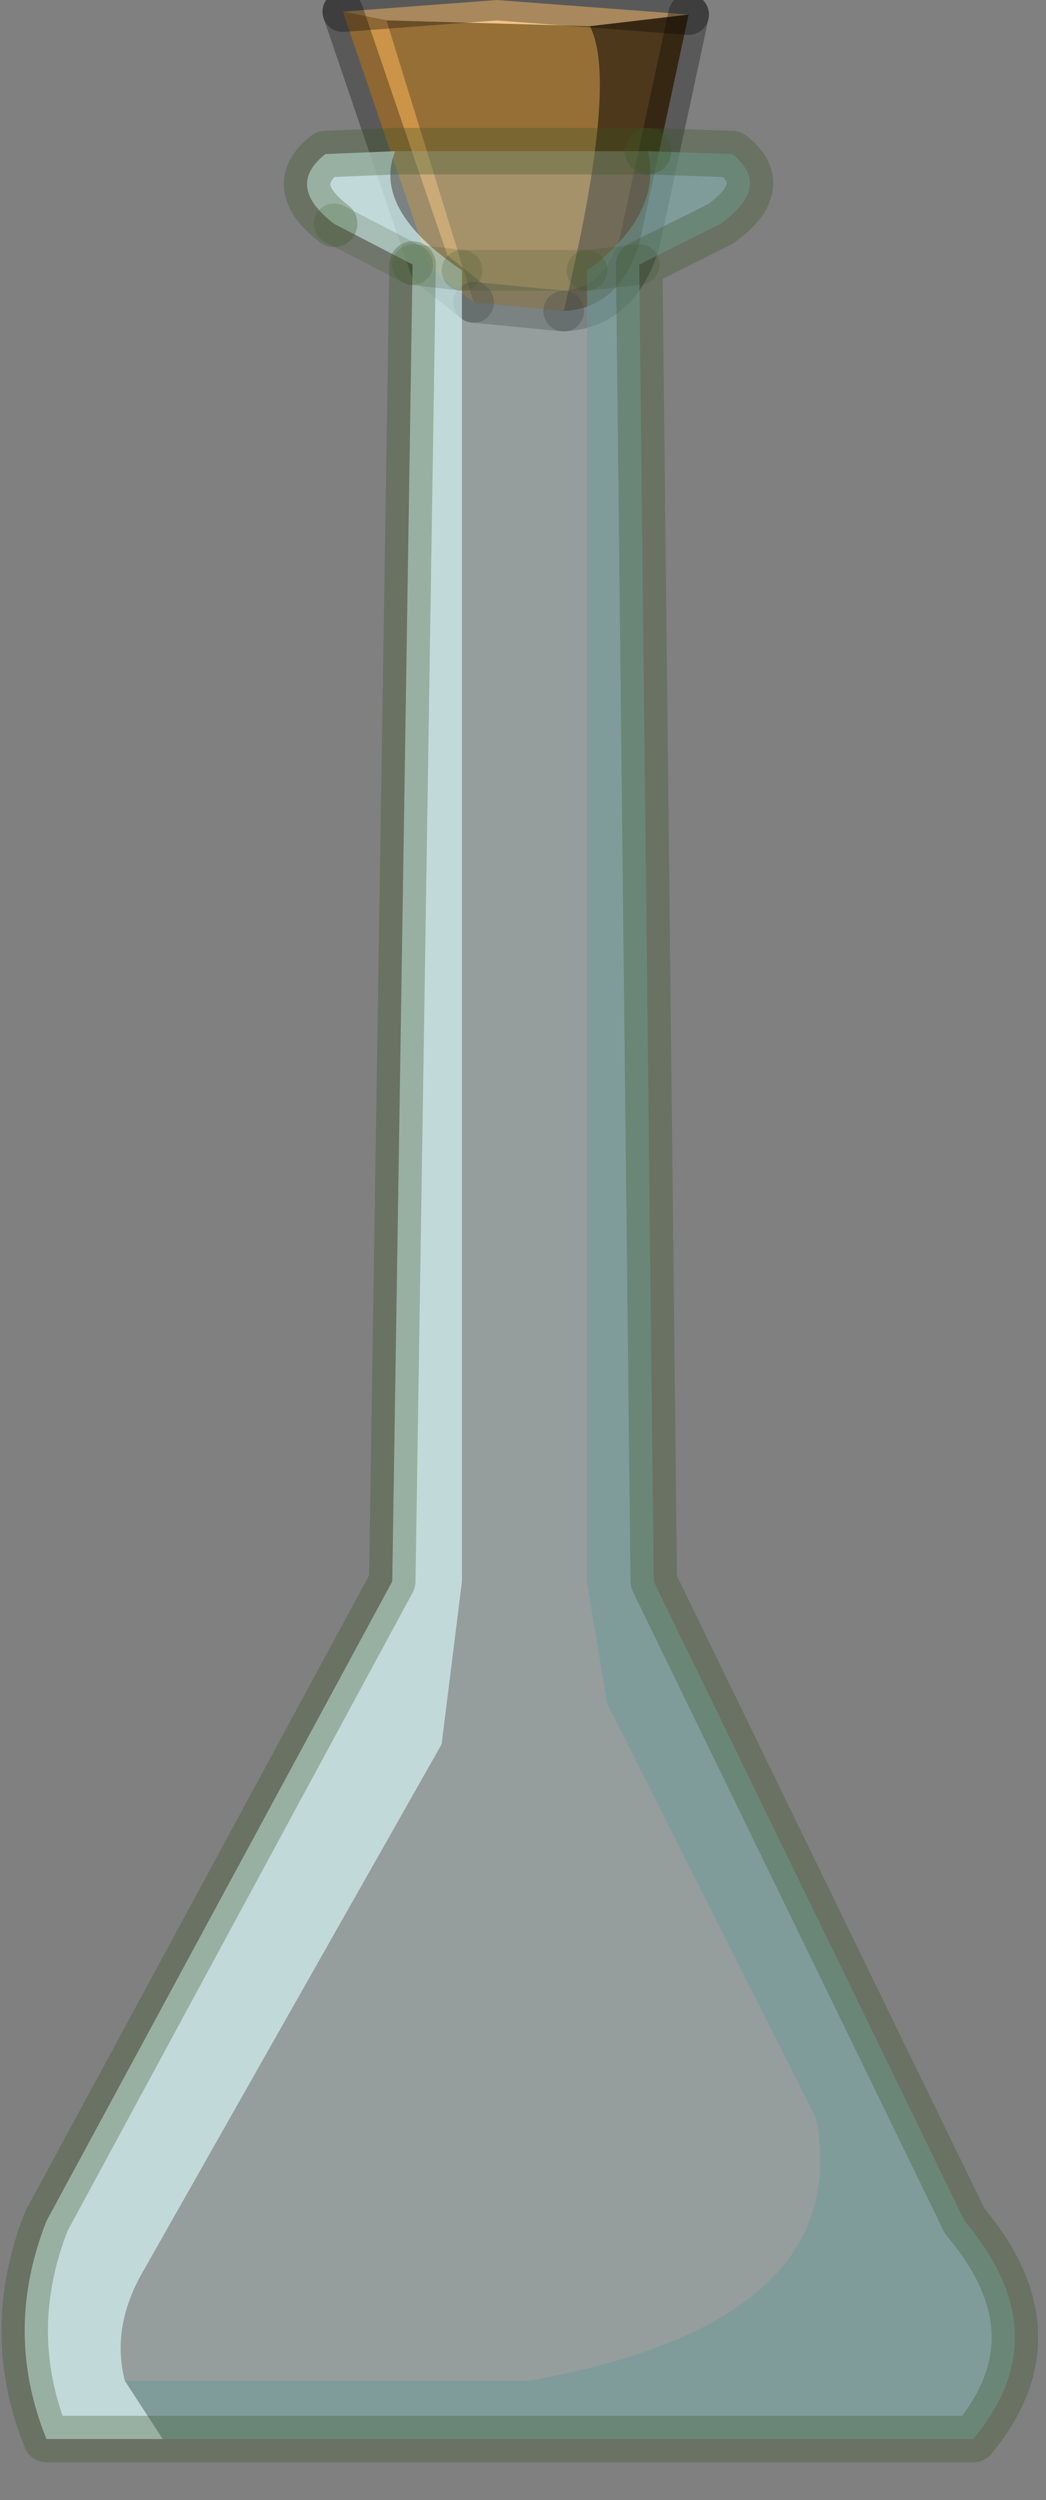 <?xml version="1.0" encoding="utf-8"?>
<svg version="1.1" id="Layer_1"
xmlns="http://www.w3.org/2000/svg"
xmlns:xlink="http://www.w3.org/1999/xlink"
width="18px" height="43px"
xml:space="preserve">
<rect width="100%" height="100%" fill="#808080" stroke="none"/>
<g id="PathID_1278" transform="matrix(1, 0, 0, 1, 9.05, 41.6)">
<path style="fill:#966F36;fill-opacity:1" d="M-0.9 -36.4L-2.4 -41.25L1.1 -41.15Q1.6 -40.2 0.65 -36.25L-0.9 -36.4" />
<path style="fill:#4D381B;fill-opacity:1" d="M1.95 -37.4Q1.6 -36.3 0.65 -36.25Q1.6 -40.2 1.1 -41.15L2.8 -41.35L1.95 -37.4" />
<path style="fill:#F0C384;fill-opacity:1" d="M-2.4 -41.25L-3.15 -41.4L-0.5 -41.6L2.8 -41.35L1.1 -41.15L-2.4 -41.25" />
<path style="fill:#CC9449;fill-opacity:1" d="M-0.9 -36.4L-1.65 -37L-3.15 -41.4L-2.4 -41.25L-0.9 -36.4" />
<path style="fill:none;stroke-width:0.7;stroke-linecap:round;stroke-linejoin:round;stroke-miterlimit:3;stroke:#000000;stroke-opacity:0.302" d="M2.8 -41.35L-0.5 -41.6L-3.15 -41.4" />
<path style="fill:none;stroke-width:0.7;stroke-linecap:round;stroke-linejoin:round;stroke-miterlimit:3;stroke:#000000;stroke-opacity:0.302" d="M0.65 -36.25Q1.6 -36.3 1.95 -37.4L2.8 -41.35" />
<path style="fill:none;stroke-width:0.7;stroke-linecap:round;stroke-linejoin:round;stroke-miterlimit:3;stroke:#000000;stroke-opacity:0.302" d="M-0.9 -36.4L-1.65 -37L-3.15 -41.4" />
<path style="fill:none;stroke-width:0.7;stroke-linecap:round;stroke-linejoin:round;stroke-miterlimit:3;stroke:#000000;stroke-opacity:0.302" d="M-0.9 -36.4L0.65 -36.25" />
</g>
<g id="PathID_1279" transform="matrix(1, 0, 0, 1, 9.05, 41.6)">
<path style="fill:#7EAAA8;fill-opacity:0.659" d="M-6.9 -0.65L0.05 -0.65Q5.65 -1.65 5 -5.15L1.4 -12.3L1.05 -14.4L1.05 -36.95L1.95 -37.05L1.05 -36.95Q2.35 -37.9 2.1 -39L3.55 -38.95Q4.25 -38.4 3.35 -37.75L1.95 -37.05L2.2 -14.4L7.55 -3.4Q9.2 -1.45 7.7 0.35L-6.25 0.35L-6.9 -0.65" />
<path style="fill:#C7E3E2;fill-opacity:0.302" d="M-6.55 -2.6L-1.45 -11.6L-1.1 -14.4L-1.1 -36.95L1.05 -36.95L-1.1 -36.95Q-2.65 -38 -2.25 -39L2.1 -39Q2.35 -37.9 1.05 -36.95L1.05 -14.4L1.4 -12.3L5 -5.15Q5.65 -1.65 0.05 -0.65L-6.9 -0.65Q-7.15 -1.6 -6.55 -2.6" />
<path style="fill:#DEFFFE;fill-opacity:0.702" d="M-1.95 -37.05L-1.1 -36.95L-1.1 -14.4L-1.45 -11.6L-6.55 -2.6Q-7.15 -1.6 -6.9 -0.65L-6.25 0.35L-8.25 0.35Q-9 -1.5 -8.25 -3.4L-2.3 -14.4L-1.95 -37.05L-3.3 -37.75Q-4.15 -38.4 -3.45 -38.95L-2.25 -39Q-2.65 -38 -1.1 -36.95L-1.95 -37.05" />
<path style="fill:none;stroke-width:0.8;stroke-linecap:round;stroke-linejoin:round;stroke-miterlimit:3;stroke:#3B5424;stroke-opacity:0.302" d="M2.1 -39L3.55 -38.95Q4.25 -38.4 3.35 -37.75L1.95 -37.05L2.2 -14.4L7.55 -3.4Q9.2 -1.45 7.7 0.35L-6.25 0.35L-8.25 0.35Q-9 -1.5 -8.25 -3.4L-2.3 -14.4L-1.95 -37.05" />
<path style="fill:none;stroke-width:0.7;stroke-linecap:round;stroke-linejoin:round;stroke-miterlimit:3;stroke:#3B5424;stroke-opacity:0.2" d="M-1.95 -37.05L-3.3 -37.75" />
<path style="fill:none;stroke-width:0.8;stroke-linecap:round;stroke-linejoin:round;stroke-miterlimit:3;stroke:#3B5424;stroke-opacity:0.302" d="M-3.3 -37.75Q-4.15 -38.4 -3.45 -38.95L-2.25 -39L2.1 -39" />
<path style="fill:none;stroke-width:0.7;stroke-linecap:round;stroke-linejoin:round;stroke-miterlimit:3;stroke:#3B5424;stroke-opacity:0.2" d="M1.05 -36.95L1.95 -37.05" />
<path style="fill:none;stroke-width:0.7;stroke-linecap:round;stroke-linejoin:round;stroke-miterlimit:3;stroke:#3B5424;stroke-opacity:0.2" d="M1.05 -36.95L-1.1 -36.95" />
<path style="fill:none;stroke-width:0.7;stroke-linecap:round;stroke-linejoin:round;stroke-miterlimit:3;stroke:#3B5424;stroke-opacity:0.2" d="M-1.1 -36.95L-1.95 -37.05" />
</g>
</svg>
